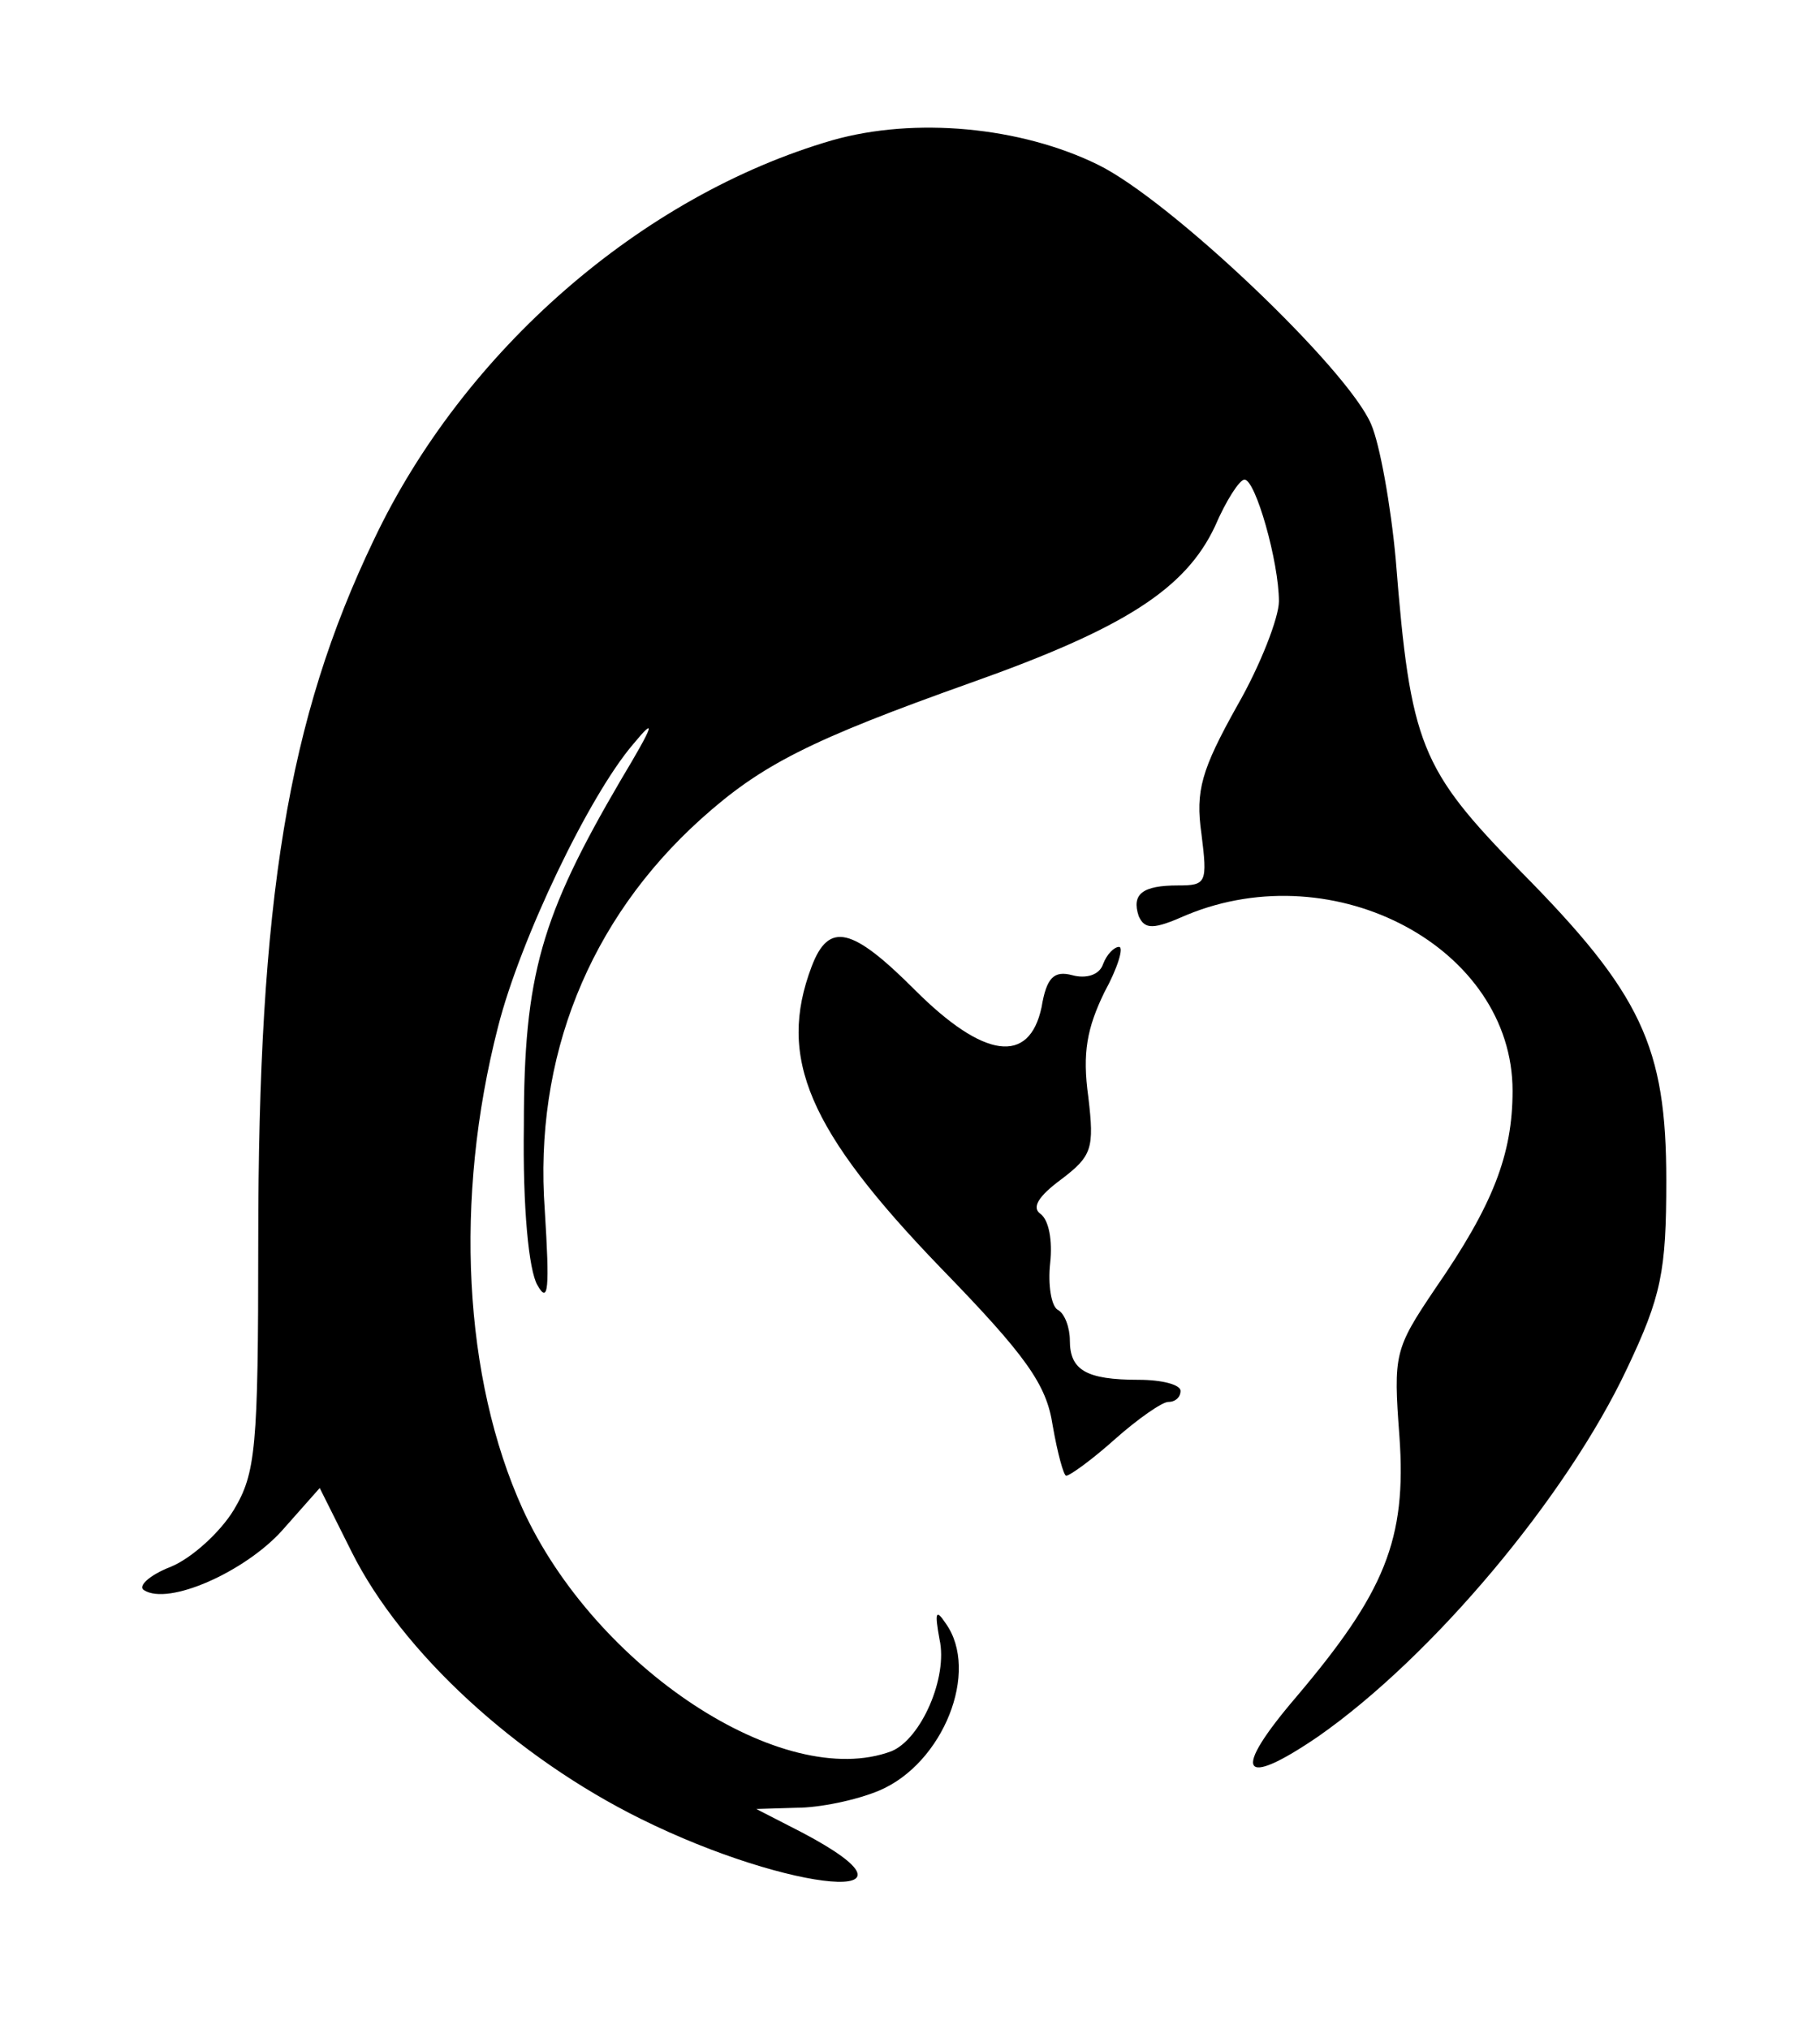<?xml version="1.0" standalone="no"?>
<!DOCTYPE svg PUBLIC "-//W3C//DTD SVG 20010904//EN"
 "http://www.w3.org/TR/2001/REC-SVG-20010904/DTD/svg10.dtd">
<svg version="1.0" xmlns="http://www.w3.org/2000/svg"
 width="148pt" height="165pt" viewBox="0 0 148 165"
 preserveAspectRatio="xMidYMid meet">

<g transform="translate(0,165) scale(0.1,-0.1)"
fill="#000000" stroke="none">
<path d="M677 1536 c-155 -45 -300 -171 -373 -325 -70 -146 -94 -292 -94 -571
0 -168 -2 -188 -20 -218 -11 -18 -34 -39 -51 -46 -18 -7 -27 -16 -22 -19 20
-13 82 15 112 48 l31 35 26 -52 c41 -82 134 -167 235 -217 123 -61 245 -71
131 -11 l-37 19 33 1 c18 0 48 6 67 14 52 22 82 97 54 136 -8 12 -9 9 -5 -13
7 -31 -15 -81 -39 -91 -88 -33 -241 68 -300 197 -48 106 -56 252 -20 392 18
71 74 188 110 230 19 23 17 16 -10 -29 -65 -111 -79 -159 -79 -281 -1 -67 4
-118 11 -130 9 -16 10 -3 6 61 -9 124 36 236 127 318 49 44 88 64 220 111 124
44 174 76 198 127 9 21 20 38 24 38 9 0 28 -67 28 -99 0 -13 -15 -52 -34 -85
-29 -52 -34 -69 -29 -104 5 -40 4 -42 -19 -42 -29 0 -38 -7 -32 -25 5 -11 12
-11 39 1 121 50 265 -27 265 -143 0 -52 -16 -93 -63 -161 -33 -49 -34 -53 -29
-120 6 -84 -12 -127 -84 -212 -53 -62 -45 -75 18 -32 93 65 202 195 251 299
28 59 32 79 32 153 0 109 -20 152 -119 252 -81 83 -89 102 -101 253 -4 44 -13
94 -20 110 -19 45 -163 182 -222 211 -63 31 -149 39 -216 20z"/>
<path d="M660 864 c-28 -74 -3 -133 105 -245 70 -72 86 -95 91 -128 4 -23 9
-41 11 -41 3 0 21 13 40 30 18 16 38 30 43 30 6 0 10 4 10 9 0 5 -15 9 -34 9
-43 0 -56 8 -56 32 0 10 -4 22 -10 25 -5 3 -8 20 -6 38 2 18 -1 35 -8 40 -7 5
-2 14 17 28 25 19 27 25 22 67 -5 36 -1 56 13 85 11 20 16 37 12 37 -4 0 -10
-6 -13 -14 -3 -9 -14 -12 -25 -9 -15 4 -21 -2 -25 -26 -10 -47 -47 -42 -103
14 -51 51 -70 56 -84 19z"/>
</g>
</svg>
